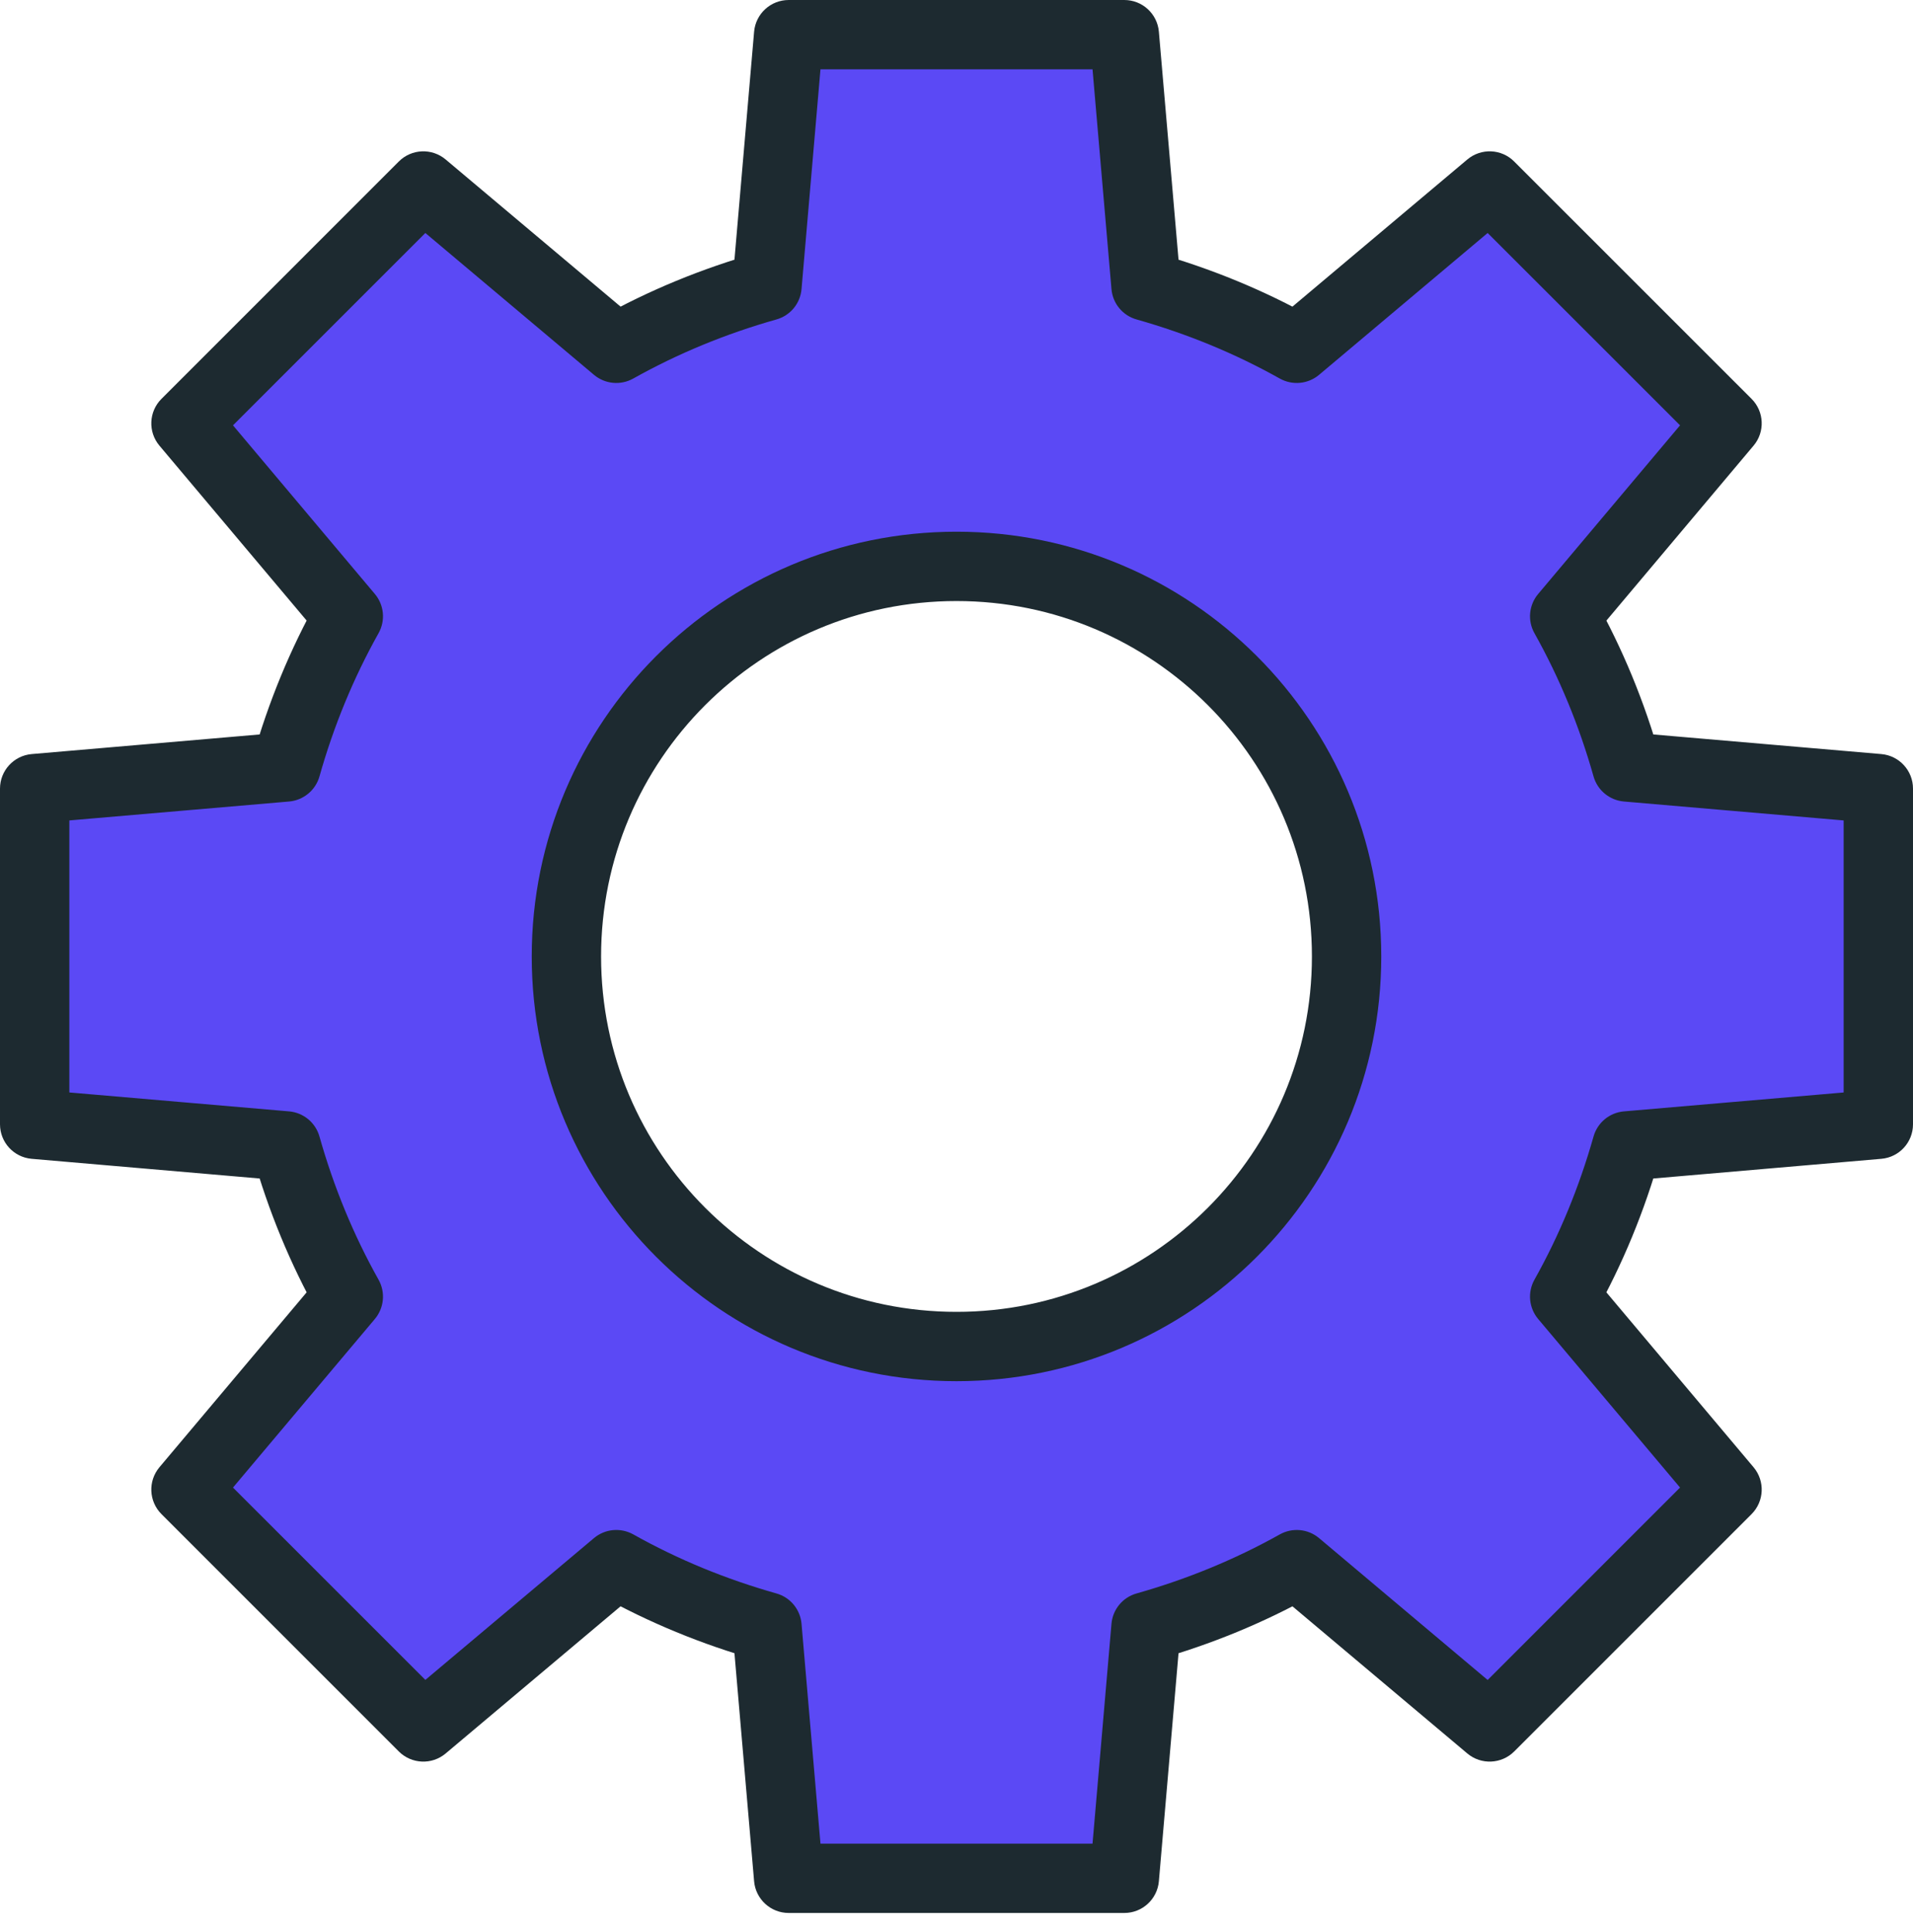 <svg width="100" height="101" viewBox="0 0 100 101" fill="none" xmlns="http://www.w3.org/2000/svg">
<path d="M50 70.392C38.737 70.392 29.608 61.265 29.608 50.002C29.608 38.739 38.737 29.608 50 29.608C61.263 29.608 70.392 38.739 70.392 50.002C70.392 61.265 61.263 70.392 50 70.392ZM98.187 58.775V41.226L85.044 40.095C84.26 37.322 83.172 34.679 81.792 32.218L90.279 22.13L77.87 9.722L67.785 18.208C65.321 16.827 62.68 15.739 59.906 14.956L58.773 1.812H41.227L40.094 14.956C37.32 15.739 34.679 16.827 32.217 18.208L22.129 9.722L9.722 22.13L18.207 32.215C16.826 34.679 15.74 37.322 14.956 40.095L1.812 41.226V58.775L14.956 59.909C15.74 62.682 16.826 65.325 18.207 67.786L9.722 77.871L22.129 90.279L32.215 81.796C34.679 83.177 37.32 84.261 40.094 85.044L41.227 98.192H58.773L59.906 85.044C62.68 84.261 65.322 83.177 67.785 81.796L77.87 90.279L90.279 77.871L81.792 67.786C83.172 65.325 84.26 62.682 85.044 59.909L98.187 58.775Z" fill="#5B49F5"/>
<path d="M50 70.393V68.58C44.863 68.58 40.23 66.503 36.863 63.139C33.497 59.772 31.421 55.139 31.421 50.002C31.421 44.866 33.497 40.23 36.863 36.862C40.23 33.498 44.863 31.421 50 31.421C55.136 31.421 59.769 33.498 63.138 36.862C66.502 40.23 68.579 44.866 68.579 50.002C68.579 55.139 66.502 59.772 63.138 63.139C59.769 66.503 55.136 68.58 50 68.58V70.393V72.205C62.264 72.205 72.203 62.266 72.204 50.002C72.203 37.736 62.264 27.796 50 27.796C37.736 27.796 27.797 37.736 27.796 50.002C27.797 62.266 37.736 72.205 50 72.205V70.393ZM98.188 58.775H100V41.226C100 40.288 99.281 39.501 98.343 39.421L85.199 38.29L85.045 40.096L86.787 39.602C85.966 36.695 84.826 33.922 83.374 31.33L81.792 32.218L83.18 33.386L91.666 23.297C92.272 22.58 92.226 21.514 91.561 20.851L79.151 8.442C78.487 7.776 77.424 7.732 76.703 8.337L66.618 16.823L67.785 18.208L68.671 16.628C66.079 15.174 63.305 14.036 60.399 13.213L59.906 14.957L61.712 14.801L60.579 1.657C60.498 0.721 59.714 0 58.774 0H41.227C40.285 0 39.502 0.721 39.42 1.657L38.287 14.801L40.094 14.957L39.599 13.213C36.694 14.036 33.92 15.174 31.33 16.628L32.217 18.208L33.383 16.823L23.296 8.337C22.577 7.732 21.513 7.776 20.848 8.442L8.441 20.851C7.775 21.514 7.73 22.58 8.334 23.297L16.821 33.382L18.207 32.215L16.627 31.33C15.174 33.922 14.033 36.695 13.211 39.602L14.956 40.096L14.8 38.29L1.657 39.421C0.72 39.501 0 40.288 0 41.226V58.775C0 59.717 0.72 60.5 1.657 60.58L14.8 61.715L14.956 59.909L13.211 60.402C14.033 63.306 15.174 66.083 16.627 68.671L18.207 67.786L16.821 66.619L8.334 76.704C7.73 77.425 7.775 78.487 8.441 79.154L20.848 91.562C21.513 92.226 22.577 92.273 23.296 91.667L33.382 83.181L32.215 81.797L31.329 83.377C33.921 84.827 36.696 85.969 39.601 86.788L40.094 85.045L38.287 85.201L39.42 98.348C39.501 99.283 40.285 100.005 41.227 100.005H58.774C59.714 100.005 60.498 99.283 60.579 98.348L61.712 85.201L59.906 85.045L60.399 86.788C63.305 85.969 66.08 84.831 68.671 83.377L67.785 81.797L66.618 83.181L76.703 91.667C77.424 92.273 78.487 92.226 79.153 91.562L91.561 79.154C92.226 78.487 92.272 77.425 91.666 76.704L83.18 66.619L81.792 67.786L83.374 68.671C84.826 66.083 85.966 63.306 86.787 60.402L85.045 59.909L85.199 61.715L98.343 60.58C99.281 60.5 100 59.717 100 58.775H98.188L98.032 56.969L84.889 58.1C84.135 58.166 83.505 58.688 83.3 59.416C82.552 62.055 81.52 64.567 80.212 66.898C79.842 67.558 79.92 68.374 80.406 68.954L87.823 77.766L77.765 87.825L68.952 80.408C68.374 79.923 67.557 79.847 66.898 80.216C64.565 81.521 62.056 82.554 59.415 83.301C58.687 83.504 58.166 84.138 58.101 84.889L57.111 96.38H42.889L41.899 84.889C41.834 84.138 41.312 83.504 40.585 83.301C37.944 82.554 35.437 81.525 33.102 80.213C32.442 79.847 31.626 79.923 31.049 80.408L22.235 87.821L12.179 77.766L19.595 68.954C20.08 68.374 20.158 67.558 19.788 66.898C18.48 64.567 17.446 62.055 16.7 59.416C16.495 58.688 15.863 58.166 15.112 58.1L3.625 57.111V42.89L15.112 41.901C15.863 41.835 16.495 41.313 16.7 40.588C17.446 37.946 18.48 35.437 19.788 33.103C20.158 32.443 20.08 31.628 19.595 31.051L12.179 22.235L22.235 12.18L31.05 19.596C31.628 20.082 32.445 20.158 33.103 19.789C35.437 18.48 37.944 17.447 40.587 16.7C41.313 16.497 41.834 15.866 41.899 15.112L42.889 3.625H57.111L58.101 15.112C58.166 15.866 58.687 16.497 59.414 16.7C62.054 17.447 64.564 18.48 66.898 19.789C67.557 20.158 68.374 20.082 68.952 19.596L77.765 12.18L87.823 22.235L80.406 31.051C79.92 31.628 79.842 32.447 80.212 33.103C81.52 35.437 82.554 37.946 83.3 40.588C83.505 41.313 84.135 41.835 84.889 41.901L96.375 42.89V58.775H98.188L98.032 56.969L98.188 58.775Z" fill="#1D2A30"/>
</svg>
